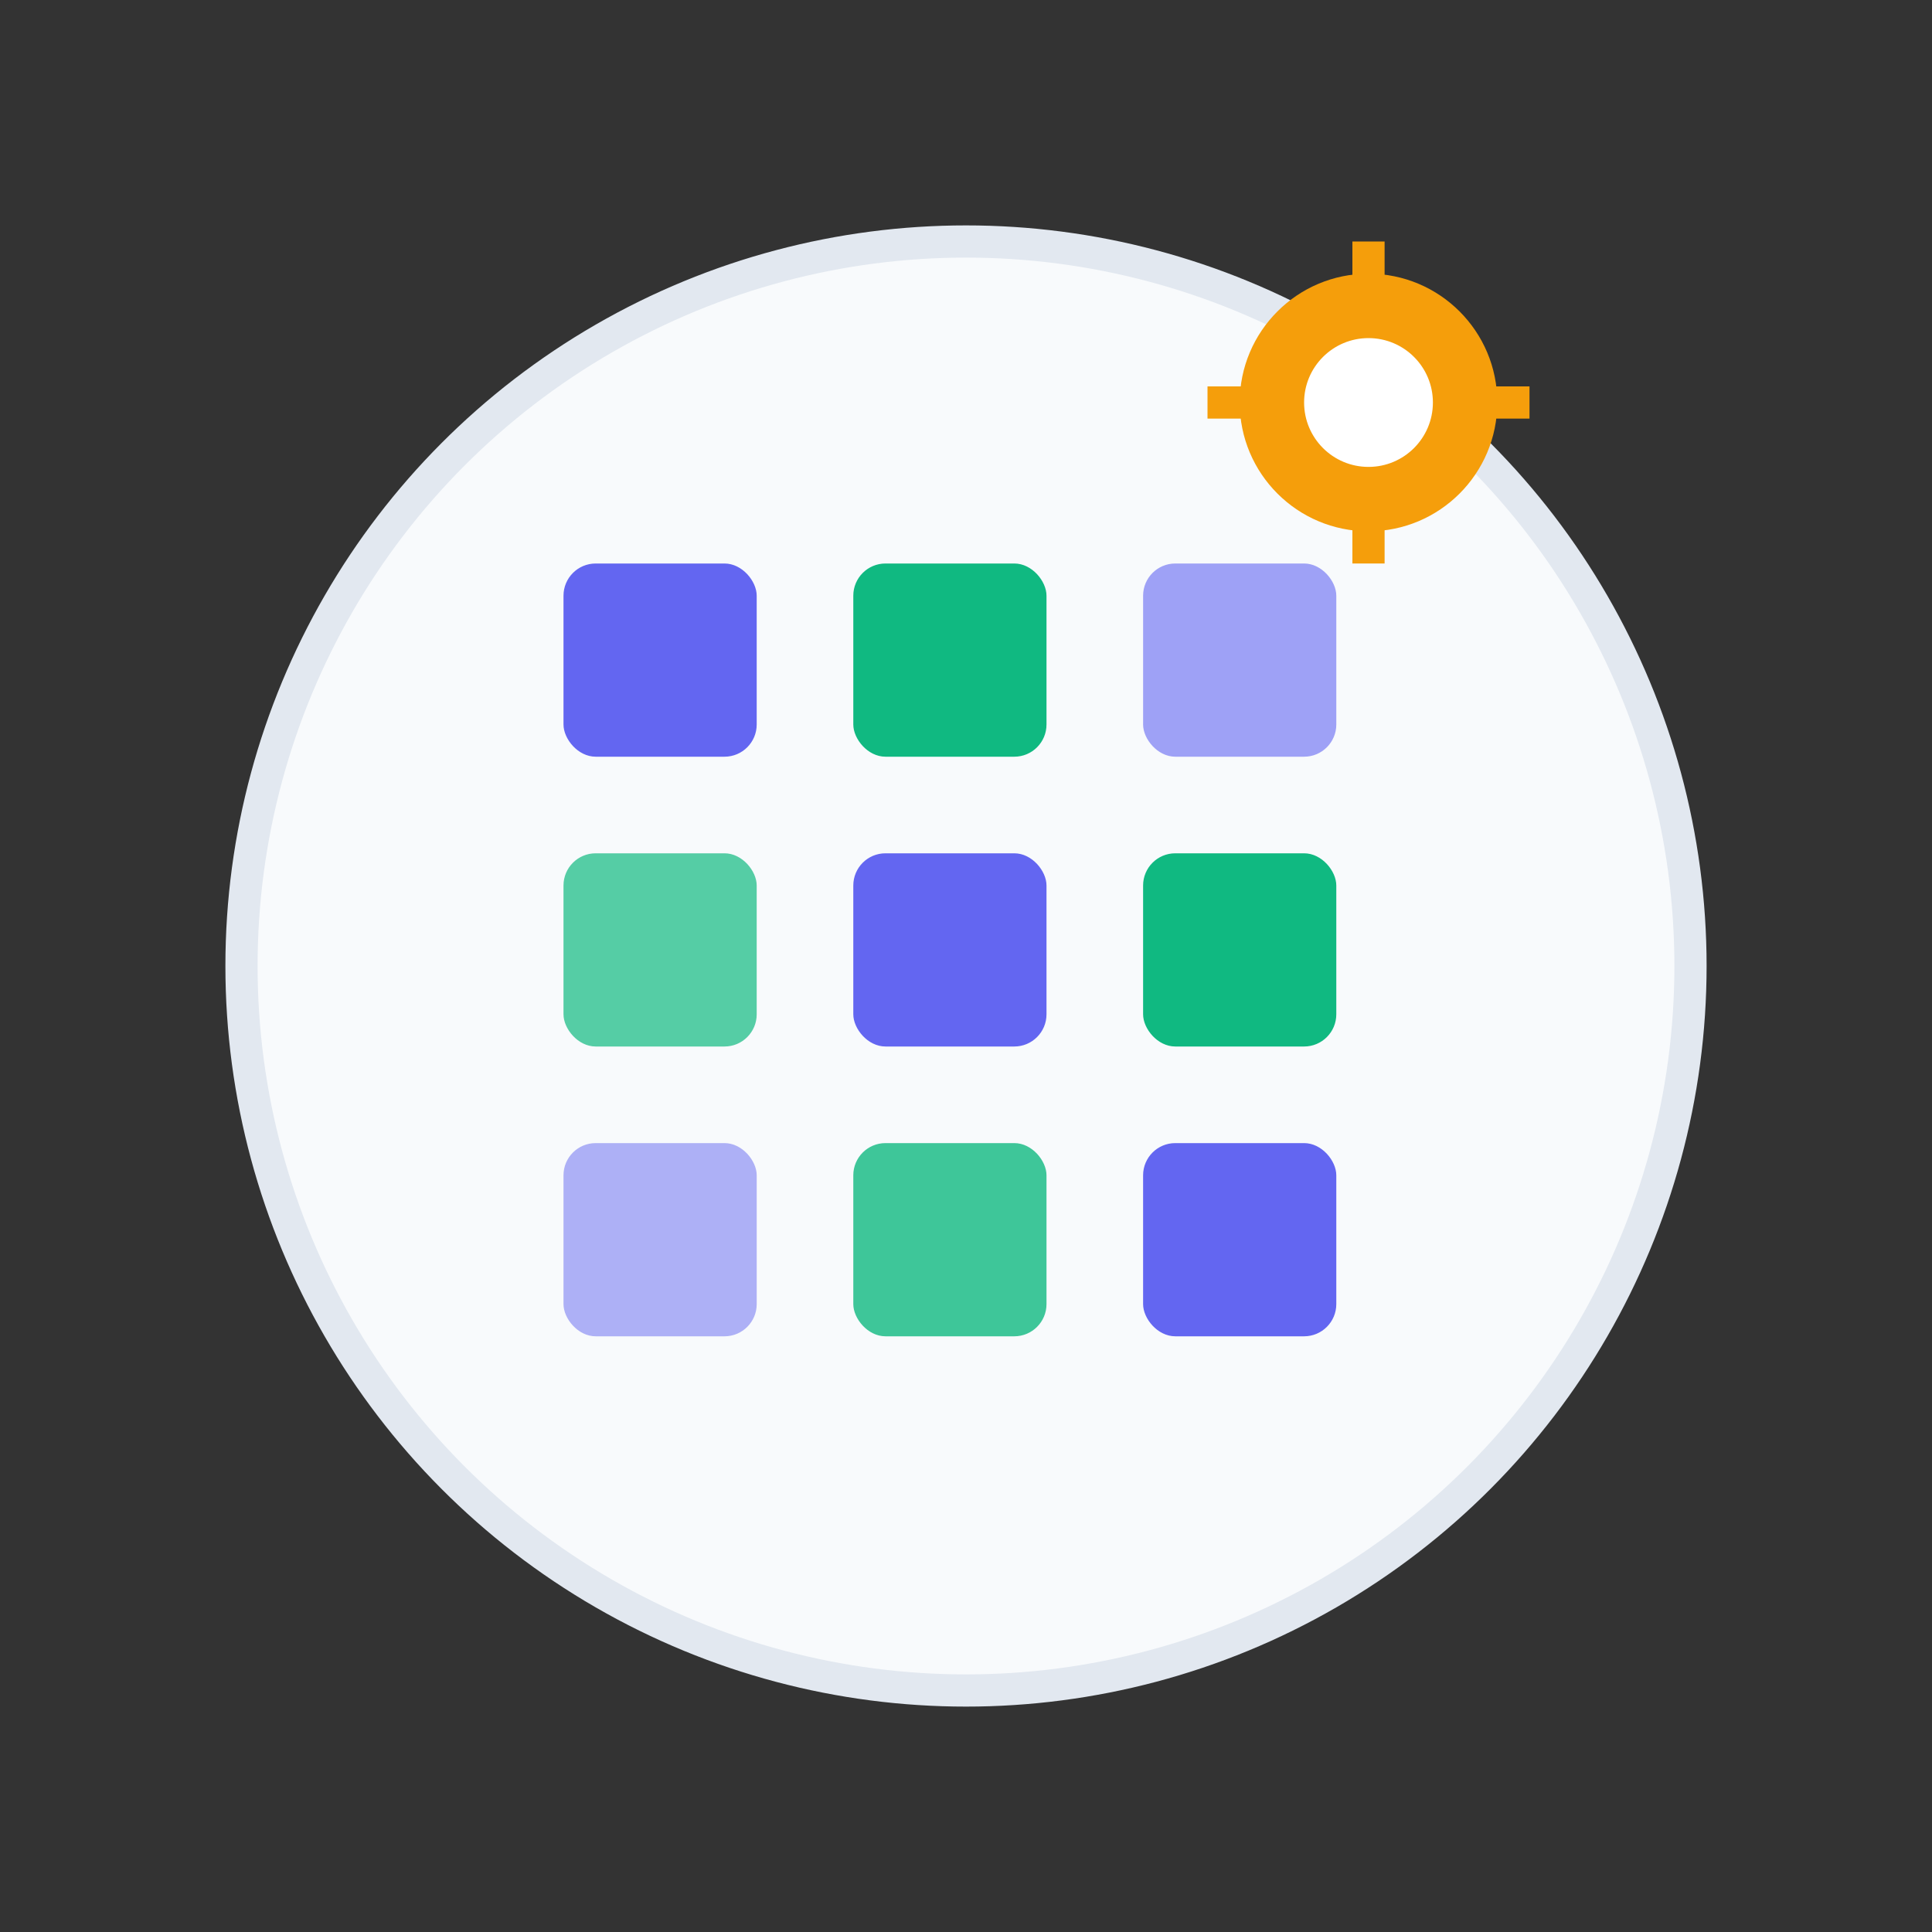 <svg width="120" height="120" viewBox="0 0 120 120" fill="none" xmlns="http://www.w3.org/2000/svg">
  <rect x="0" y="0" width="120" height="120" fill="#333333" stroke="none"/>
  <!-- Background circle -->
  <circle cx="60" cy="60" r="45" fill="#F8FAFC" stroke="#E2E8F0" stroke-width="2"/>
  
  <!-- Grid of atomic blocks representing atomic CSS classes -->
  <g transform="translate(35, 35)">
    <!-- Row 1 -->
    <rect x="0" y="0" width="12" height="12" fill="#6366F1" rx="2"/>
    <rect x="18" y="0" width="12" height="12" fill="#10B981" rx="2"/>
    <rect x="36" y="0" width="12" height="12" fill="#6366F1" opacity="0.6" rx="2"/>
    
    <!-- Row 2 -->
    <rect x="0" y="18" width="12" height="12" fill="#10B981" opacity="0.7" rx="2"/>
    <rect x="18" y="18" width="12" height="12" fill="#6366F1" rx="2"/>
    <rect x="36" y="18" width="12" height="12" fill="#10B981" rx="2"/>
    
    <!-- Row 3 -->
    <rect x="0" y="36" width="12" height="12" fill="#6366F1" opacity="0.5" rx="2"/>
    <rect x="18" y="36" width="12" height="12" fill="#10B981" opacity="0.8" rx="2"/>
    <rect x="36" y="36" width="12" height="12" fill="#6366F1" rx="2"/>
  </g>
  
  <!-- Compilation indicator - small gear/cog -->
  <g transform="translate(85, 25)">
    <circle cx="0" cy="0" r="8" fill="#F59E0B"/>
    <circle cx="0" cy="0" r="4" fill="#FFFFFF"/>
    <rect x="-1" y="-10" width="2" height="4" fill="#F59E0B"/>
    <rect x="-1" y="6" width="2" height="4" fill="#F59E0B"/>
    <rect x="-10" y="-1" width="4" height="2" fill="#F59E0B"/>
    <rect x="6" y="-1" width="4" height="2" fill="#F59E0B"/>
  </g>
</svg>